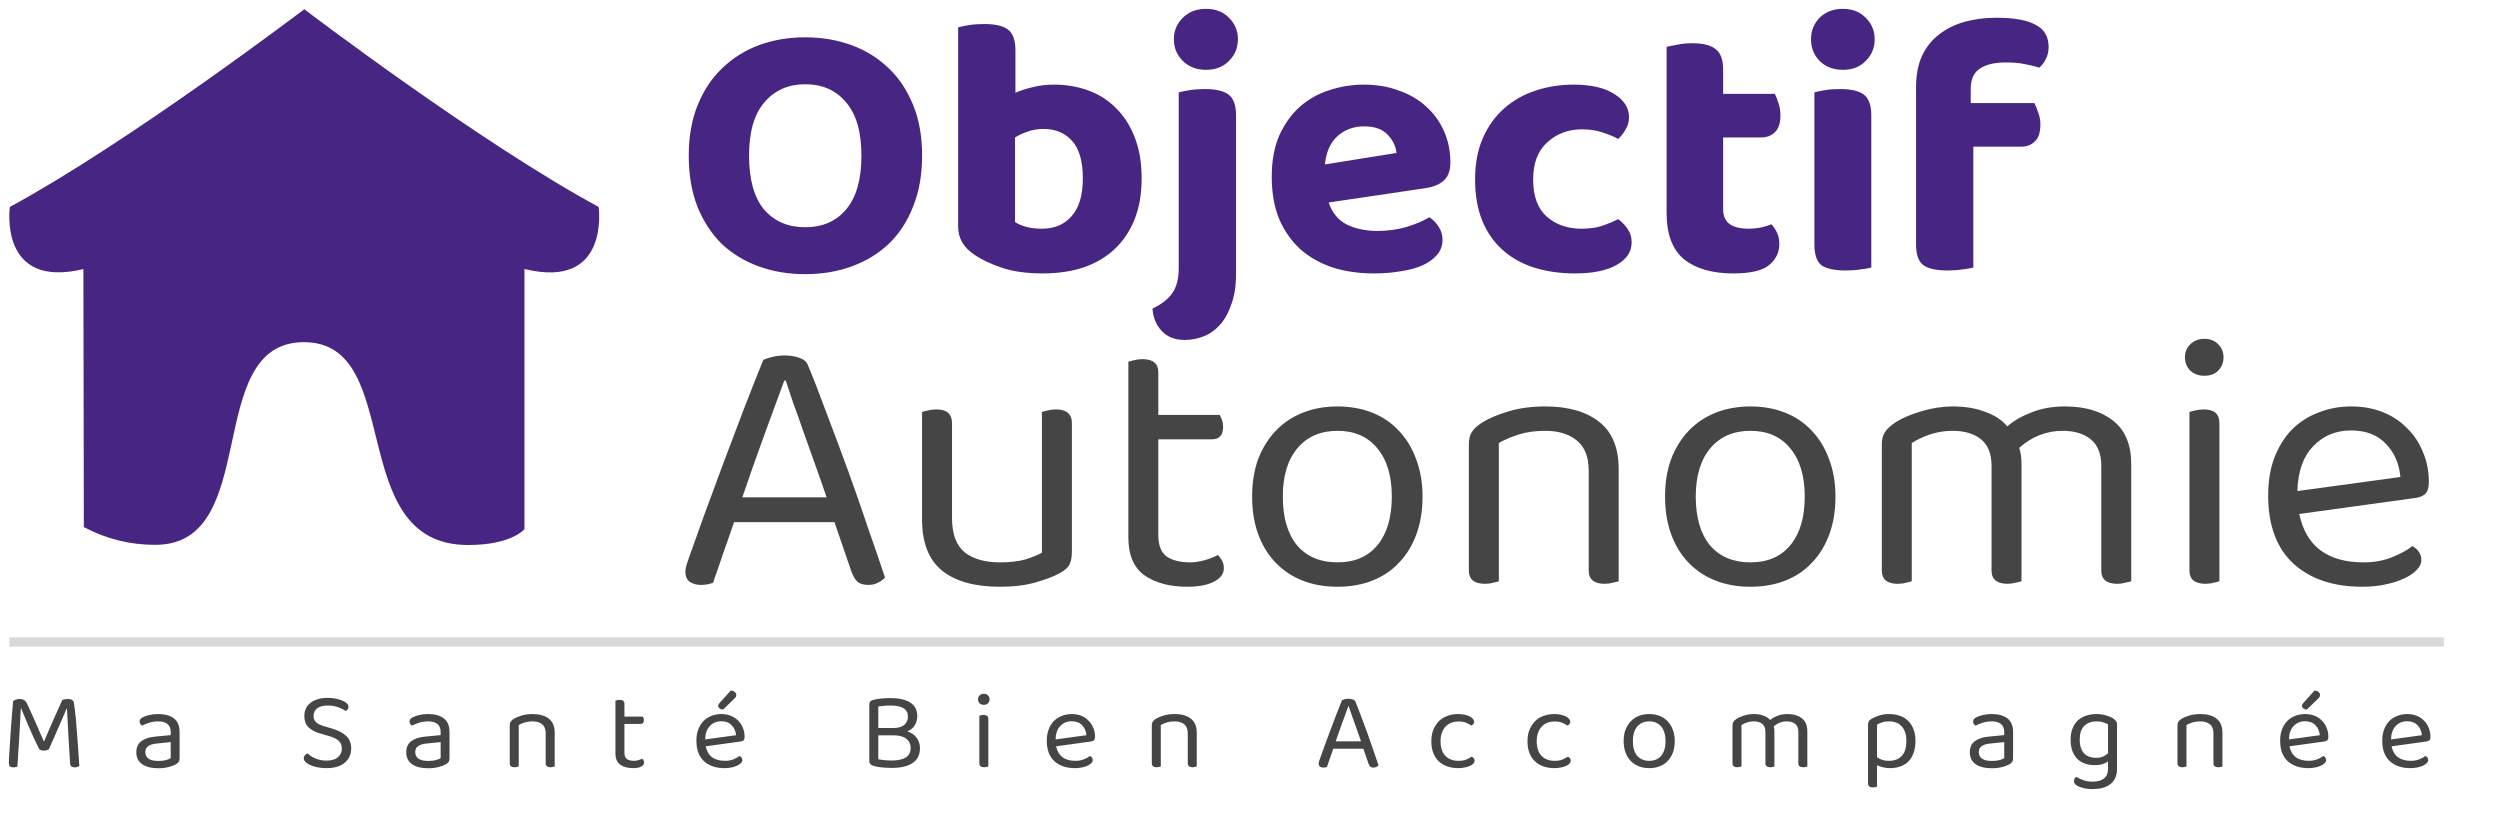 <svg width="163" height="53" viewBox="0 0 163 53" fill="none" xmlns="http://www.w3.org/2000/svg">
<path d="M39.03 13.491C31.25 9.287 19.839 0.602 19.839 0.602C19.839 0.602 8.405 9.287 0.643 13.491C0.643 13.491 -0.129 18.882 5.438 17.544L5.466 34.364C6.904 35.135 8.506 35.532 10.13 35.523C17.133 35.523 13.155 22.309 19.816 22.309C26.478 22.309 22.398 35.534 30.524 35.534C33.361 35.534 34.195 34.503 34.195 34.503V17.538C39.813 18.916 39.03 13.485 39.03 13.485" fill="#462682"/>
<path d="M60.121 10.142C60.121 11.395 59.925 12.503 59.535 13.467C59.16 14.431 58.631 15.242 57.947 15.9C57.264 16.542 56.458 17.032 55.53 17.369C54.602 17.707 53.592 17.875 52.502 17.875C51.411 17.875 50.402 17.707 49.474 17.369C48.546 17.032 47.74 16.542 47.056 15.9C46.389 15.242 45.86 14.431 45.469 13.467C45.094 12.503 44.907 11.395 44.907 10.142C44.907 8.89 45.103 7.789 45.493 6.842C45.884 5.878 46.421 5.075 47.105 4.433C47.789 3.774 48.587 3.276 49.498 2.939C50.426 2.602 51.427 2.433 52.502 2.433C53.576 2.433 54.577 2.602 55.505 2.939C56.433 3.276 57.239 3.774 57.923 4.433C58.607 5.075 59.144 5.878 59.535 6.842C59.925 7.789 60.121 8.89 60.121 10.142ZM56.165 10.142C56.165 8.6 55.831 7.444 55.163 6.673C54.512 5.886 53.625 5.493 52.502 5.493C51.395 5.493 50.507 5.886 49.84 6.673C49.172 7.444 48.839 8.6 48.839 10.142C48.839 11.7 49.164 12.873 49.816 13.659C50.483 14.431 51.378 14.816 52.502 14.816C53.625 14.816 54.512 14.431 55.163 13.659C55.831 12.873 56.165 11.7 56.165 10.142ZM68.721 5.517C69.518 5.517 70.267 5.645 70.968 5.902C71.667 6.159 72.27 6.545 72.775 7.059C73.296 7.573 73.703 8.215 73.996 8.986C74.289 9.741 74.435 10.624 74.435 11.636C74.435 12.648 74.28 13.539 73.971 14.31C73.662 15.081 73.222 15.731 72.653 16.261C72.099 16.775 71.423 17.169 70.626 17.442C69.844 17.699 68.965 17.827 67.989 17.827C66.963 17.827 66.084 17.707 65.351 17.466C64.619 17.225 64.008 16.936 63.52 16.599C62.819 16.133 62.47 15.523 62.47 14.768V1.783C62.649 1.735 62.885 1.686 63.178 1.638C63.471 1.59 63.796 1.566 64.155 1.566C64.887 1.566 65.408 1.686 65.718 1.927C66.043 2.168 66.206 2.626 66.206 3.3V6.047C66.531 5.902 66.906 5.782 67.329 5.685C67.752 5.573 68.216 5.517 68.721 5.517ZM68.037 8.408C67.662 8.408 67.321 8.464 67.012 8.576C66.719 8.673 66.442 8.801 66.181 8.962V14.479C66.377 14.607 66.621 14.711 66.914 14.792C67.207 14.872 67.549 14.912 67.94 14.912C68.754 14.912 69.396 14.639 69.869 14.093C70.357 13.547 70.601 12.728 70.601 11.636C70.601 10.512 70.365 9.693 69.893 9.179C69.437 8.665 68.819 8.408 68.037 8.408ZM80.59 17.851C80.59 18.622 80.492 19.273 80.296 19.803C80.118 20.349 79.874 20.799 79.564 21.152C79.254 21.505 78.897 21.762 78.49 21.923C78.099 22.083 77.684 22.164 77.244 22.164C76.593 22.164 76.088 21.963 75.73 21.561C75.372 21.176 75.176 20.694 75.144 20.116C75.73 19.843 76.162 19.506 76.438 19.104C76.715 18.719 76.853 18.173 76.853 17.466V6.023C77.032 5.975 77.269 5.926 77.562 5.878C77.855 5.83 78.18 5.806 78.538 5.806C79.271 5.806 79.792 5.926 80.101 6.167C80.427 6.408 80.59 6.866 80.59 7.54V17.851ZM76.536 2.554C76.536 2.008 76.731 1.542 77.122 1.156C77.513 0.771 78.018 0.578 78.636 0.578C79.254 0.578 79.751 0.771 80.126 1.156C80.516 1.542 80.712 2.008 80.712 2.554C80.712 3.116 80.516 3.59 80.126 3.975C79.751 4.36 79.254 4.553 78.636 4.553C78.018 4.553 77.513 4.36 77.122 3.975C76.731 3.59 76.536 3.116 76.536 2.554ZM86.629 13.202C86.856 13.876 87.255 14.358 87.825 14.647C88.395 14.92 89.054 15.057 89.803 15.057C90.487 15.057 91.13 14.969 91.732 14.792C92.335 14.599 92.823 14.39 93.197 14.165C93.442 14.326 93.645 14.535 93.808 14.792C93.971 15.049 94.052 15.33 94.052 15.635C94.052 16.004 93.938 16.326 93.71 16.599C93.483 16.872 93.165 17.105 92.758 17.297C92.367 17.474 91.895 17.602 91.341 17.683C90.804 17.779 90.21 17.827 89.559 17.827C88.599 17.827 87.711 17.699 86.897 17.442C86.083 17.169 85.383 16.775 84.797 16.261C84.211 15.731 83.747 15.073 83.405 14.286C83.08 13.499 82.917 12.575 82.917 11.515C82.917 10.488 83.08 9.596 83.405 8.841C83.747 8.087 84.195 7.46 84.748 6.962C85.318 6.464 85.961 6.103 86.677 5.878C87.41 5.637 88.159 5.517 88.924 5.517C89.754 5.517 90.511 5.645 91.195 5.902C91.895 6.143 92.489 6.488 92.978 6.938C93.482 7.388 93.873 7.926 94.15 8.552C94.426 9.179 94.565 9.861 94.565 10.6C94.565 11.114 94.426 11.499 94.15 11.756C93.873 12.013 93.482 12.182 92.978 12.262L86.629 13.202ZM88.948 8.239C88.248 8.239 87.662 8.456 87.19 8.89C86.734 9.307 86.466 9.917 86.384 10.72L91.048 9.974C91.016 9.556 90.829 9.163 90.487 8.793C90.145 8.424 89.632 8.239 88.948 8.239ZM103.135 8.432C102.256 8.432 101.507 8.713 100.889 9.275C100.27 9.821 99.961 10.632 99.961 11.708C99.961 12.784 100.254 13.587 100.84 14.117C101.442 14.647 102.199 14.912 103.111 14.912C103.632 14.912 104.088 14.848 104.479 14.72C104.885 14.575 105.227 14.431 105.504 14.286C105.781 14.495 105.993 14.72 106.139 14.96C106.301 15.185 106.383 15.466 106.383 15.804C106.383 16.414 106.057 16.904 105.406 17.273C104.755 17.643 103.852 17.827 102.696 17.827C101.719 17.827 100.824 17.699 100.01 17.442C99.212 17.185 98.528 16.799 97.959 16.285C97.388 15.771 96.949 15.137 96.64 14.382C96.33 13.611 96.176 12.72 96.176 11.708C96.176 10.664 96.347 9.757 96.689 8.986C97.031 8.215 97.495 7.573 98.081 7.059C98.667 6.545 99.35 6.159 100.132 5.902C100.913 5.645 101.735 5.517 102.598 5.517C103.722 5.517 104.601 5.718 105.236 6.119C105.886 6.521 106.212 7.027 106.212 7.637C106.212 7.926 106.139 8.191 105.993 8.432C105.862 8.673 105.7 8.882 105.504 9.058C105.211 8.898 104.861 8.753 104.454 8.625C104.063 8.496 103.624 8.432 103.135 8.432ZM112.349 13.636C112.349 14.085 112.495 14.414 112.788 14.623C113.082 14.816 113.489 14.912 114.009 14.912C114.254 14.912 114.514 14.888 114.791 14.84C115.067 14.776 115.304 14.704 115.499 14.623C115.646 14.784 115.768 14.969 115.865 15.177C115.963 15.386 116.012 15.627 116.012 15.9C116.012 16.462 115.784 16.928 115.328 17.297C114.889 17.651 114.115 17.827 113.008 17.827C111.641 17.827 110.574 17.522 109.809 16.912C109.044 16.285 108.662 15.274 108.662 13.876V3.06C108.84 3.011 109.077 2.963 109.37 2.915C109.663 2.851 109.98 2.819 110.322 2.819C111.038 2.819 111.551 2.947 111.861 3.204C112.186 3.445 112.349 3.895 112.349 4.553V6.119H115.719C115.8 6.28 115.882 6.488 115.963 6.745C116.044 6.986 116.085 7.243 116.085 7.516C116.085 8.03 115.963 8.4 115.719 8.625C115.491 8.849 115.19 8.962 114.815 8.962H112.349V13.636ZM122.009 17.442C121.846 17.49 121.619 17.53 121.326 17.562C121.032 17.61 120.707 17.635 120.349 17.635C119.616 17.635 119.087 17.522 118.761 17.297C118.452 17.056 118.298 16.599 118.298 15.924V6.023C118.461 5.975 118.688 5.926 118.981 5.878C119.274 5.83 119.6 5.806 119.958 5.806C120.691 5.806 121.211 5.926 121.521 6.167C121.846 6.408 122.009 6.866 122.009 7.54V17.442ZM118.078 2.554C118.078 2.008 118.265 1.542 118.639 1.156C119.03 0.771 119.535 0.578 120.153 0.578C120.772 0.578 121.269 0.771 121.643 1.156C122.034 1.542 122.229 2.008 122.229 2.554C122.229 3.116 122.034 3.59 121.643 3.975C121.269 4.36 120.772 4.553 120.153 4.553C119.535 4.553 119.03 4.36 118.639 3.975C118.265 3.59 118.078 3.116 118.078 2.554ZM128.491 6.721H132.642C132.723 6.882 132.805 7.083 132.886 7.324C132.984 7.565 133.033 7.83 133.033 8.119C133.033 8.633 132.911 9.002 132.667 9.227C132.438 9.452 132.137 9.564 131.763 9.564H128.662V17.442C128.499 17.49 128.271 17.53 127.978 17.562C127.685 17.61 127.359 17.635 127.001 17.635C126.269 17.635 125.739 17.522 125.414 17.297C125.088 17.056 124.926 16.599 124.926 15.924V5.685C124.926 4.898 125.056 4.216 125.316 3.638C125.593 3.06 125.967 2.594 126.44 2.24C126.911 1.871 127.465 1.598 128.1 1.421C128.735 1.245 129.419 1.156 130.151 1.156C131.307 1.156 132.162 1.309 132.715 1.614C133.285 1.903 133.57 2.385 133.57 3.06C133.57 3.365 133.505 3.638 133.375 3.879C133.261 4.103 133.122 4.28 132.96 4.409C132.65 4.312 132.316 4.232 131.958 4.168C131.617 4.103 131.226 4.071 130.786 4.071C130.037 4.071 129.468 4.208 129.077 4.481C128.686 4.738 128.491 5.18 128.491 5.806V6.721Z" fill="#472583"/>
<path d="M54.407 34.041H47.862C47.748 34.362 47.626 34.715 47.496 35.1C47.365 35.47 47.235 35.839 47.105 36.209C46.991 36.562 46.877 36.899 46.763 37.221C46.649 37.526 46.56 37.783 46.495 37.991C46.267 38.088 45.998 38.136 45.689 38.136C45.428 38.136 45.192 38.072 44.98 37.943C44.785 37.799 44.688 37.574 44.688 37.269C44.688 37.124 44.712 36.98 44.761 36.835C44.81 36.674 44.867 36.506 44.932 36.329C45.176 35.654 45.485 34.787 45.86 33.727C46.25 32.667 46.666 31.543 47.105 30.355C47.561 29.15 48.017 27.945 48.472 26.741C48.945 25.52 49.376 24.428 49.767 23.465C49.897 23.4 50.092 23.336 50.353 23.272C50.613 23.208 50.882 23.175 51.159 23.175C51.484 23.175 51.794 23.224 52.087 23.32C52.396 23.416 52.591 23.577 52.673 23.802C53.063 24.733 53.478 25.801 53.918 27.006C54.374 28.194 54.83 29.415 55.286 30.668C55.741 31.921 56.173 33.157 56.58 34.378C57.003 35.582 57.377 36.674 57.703 37.654C57.573 37.799 57.418 37.911 57.239 37.991C57.06 38.088 56.856 38.136 56.629 38.136C56.319 38.136 56.083 38.072 55.92 37.943C55.758 37.799 55.619 37.566 55.505 37.245L54.407 34.041ZM51.134 24.814C50.955 25.296 50.752 25.849 50.524 26.476C50.296 27.086 50.06 27.729 49.816 28.403C49.571 29.078 49.327 29.76 49.083 30.451C48.839 31.142 48.611 31.8 48.399 32.426H53.894C53.649 31.704 53.397 30.981 53.137 30.258C52.876 29.519 52.624 28.813 52.38 28.138C52.152 27.464 51.932 26.845 51.72 26.283C51.525 25.705 51.362 25.215 51.232 24.814H51.134ZM60.118 26.861C60.2 26.829 60.322 26.797 60.485 26.765C60.664 26.717 60.851 26.693 61.047 26.693C61.73 26.693 62.072 26.99 62.072 27.584V33.776C62.072 34.819 62.349 35.566 62.903 36.016C63.456 36.45 64.221 36.666 65.198 36.666C65.849 36.666 66.403 36.602 66.859 36.474C67.314 36.329 67.672 36.184 67.933 36.04V26.861C68.014 26.829 68.136 26.797 68.299 26.765C68.478 26.717 68.657 26.693 68.837 26.693C69.536 26.693 69.887 26.99 69.887 27.584V35.968C69.887 36.305 69.838 36.578 69.74 36.787C69.658 36.98 69.447 37.172 69.105 37.365C68.73 37.574 68.21 37.775 67.542 37.967C66.891 38.16 66.102 38.256 65.174 38.256C63.545 38.256 62.292 37.903 61.413 37.196C60.55 36.49 60.118 35.382 60.118 33.872V26.861ZM77.403 38.256C76.263 38.256 75.335 38.007 74.619 37.51C73.919 37.012 73.569 36.184 73.569 35.028V23.585C73.65 23.553 73.772 23.521 73.935 23.489C74.114 23.441 74.302 23.416 74.497 23.416C75.181 23.416 75.523 23.706 75.523 24.284V27.054H79.527C79.576 27.134 79.625 27.247 79.674 27.391C79.723 27.52 79.747 27.664 79.747 27.825C79.747 28.371 79.503 28.644 79.015 28.644H75.523V34.908C75.523 35.55 75.701 36.008 76.06 36.281C76.434 36.538 76.955 36.666 77.623 36.666C77.899 36.666 78.209 36.618 78.551 36.522C78.892 36.425 79.177 36.313 79.405 36.184C79.503 36.281 79.592 36.401 79.674 36.546C79.755 36.691 79.796 36.859 79.796 37.052C79.796 37.405 79.584 37.694 79.161 37.919C78.737 38.144 78.151 38.256 77.403 38.256ZM92.749 32.378C92.749 33.278 92.618 34.089 92.358 34.811C92.097 35.534 91.723 36.152 91.235 36.666C90.762 37.18 90.185 37.574 89.501 37.847C88.817 38.12 88.052 38.256 87.206 38.256C86.359 38.256 85.594 38.12 84.91 37.847C84.226 37.574 83.64 37.18 83.152 36.666C82.663 36.152 82.289 35.534 82.028 34.811C81.768 34.089 81.638 33.278 81.638 32.378C81.638 31.479 81.768 30.668 82.028 29.945C82.305 29.222 82.688 28.604 83.176 28.09C83.665 27.576 84.251 27.183 84.934 26.91C85.618 26.637 86.375 26.5 87.206 26.5C88.036 26.5 88.793 26.637 89.477 26.91C90.16 27.183 90.738 27.576 91.21 28.09C91.699 28.604 92.073 29.222 92.334 29.945C92.61 30.668 92.749 31.479 92.749 32.378ZM87.206 28.09C86.098 28.09 85.228 28.467 84.593 29.222C83.958 29.977 83.64 31.029 83.64 32.378C83.64 33.743 83.949 34.803 84.568 35.558C85.203 36.297 86.082 36.666 87.206 36.666C88.329 36.666 89.199 36.289 89.818 35.534C90.437 34.779 90.746 33.727 90.746 32.378C90.746 31.029 90.429 29.977 89.794 29.222C89.175 28.467 88.312 28.09 87.206 28.09ZM103.584 30.692C103.584 29.792 103.324 29.134 102.803 28.716C102.298 28.299 101.614 28.09 100.752 28.09C100.1 28.09 99.523 28.17 99.018 28.331C98.513 28.491 98.082 28.676 97.724 28.885V37.895C97.642 37.927 97.52 37.959 97.357 37.991C97.194 38.039 97.015 38.064 96.82 38.064C96.12 38.064 95.77 37.775 95.77 37.196V28.981C95.77 28.644 95.835 28.371 95.965 28.162C96.112 27.937 96.356 27.721 96.698 27.512C97.121 27.255 97.683 27.022 98.383 26.813C99.083 26.604 99.873 26.5 100.752 26.5C102.233 26.5 103.397 26.829 104.244 27.488C105.106 28.146 105.538 29.182 105.538 30.596V37.895C105.457 37.927 105.326 37.959 105.147 37.991C104.984 38.039 104.813 38.064 104.634 38.064C103.934 38.064 103.584 37.775 103.584 37.196V30.692ZM119.672 32.378C119.672 33.278 119.542 34.089 119.281 34.811C119.021 35.534 118.646 36.152 118.158 36.666C117.686 37.18 117.108 37.574 116.424 37.847C115.74 38.12 114.975 38.256 114.129 38.256C113.282 38.256 112.517 38.12 111.833 37.847C111.149 37.574 110.563 37.18 110.075 36.666C109.587 36.152 109.212 35.534 108.952 34.811C108.692 34.089 108.561 33.278 108.561 32.378C108.561 31.479 108.692 30.668 108.952 29.945C109.229 29.222 109.611 28.604 110.099 28.09C110.588 27.576 111.174 27.183 111.858 26.91C112.541 26.637 113.298 26.5 114.129 26.5C114.959 26.5 115.716 26.637 116.4 26.91C117.083 27.183 117.661 27.576 118.133 28.09C118.622 28.604 118.997 29.222 119.257 29.945C119.534 30.668 119.672 31.479 119.672 32.378ZM114.129 28.09C113.022 28.09 112.151 28.467 111.516 29.222C110.881 29.977 110.563 31.029 110.563 32.378C110.563 33.743 110.873 34.803 111.491 35.558C112.126 36.297 113.005 36.666 114.129 36.666C115.252 36.666 116.123 36.289 116.741 35.534C117.36 34.779 117.669 33.727 117.669 32.378C117.669 31.029 117.352 29.977 116.717 29.222C116.099 28.467 115.236 28.09 114.129 28.09ZM137.003 30.379C137.003 29.592 136.775 29.014 136.32 28.644C135.864 28.275 135.253 28.09 134.488 28.09C133.43 28.09 132.486 28.459 131.656 29.198C131.753 29.519 131.802 29.865 131.802 30.234V37.895C131.72 37.927 131.59 37.959 131.411 37.991C131.248 38.039 131.077 38.064 130.899 38.064C130.198 38.064 129.849 37.775 129.849 37.196V30.379C129.849 29.592 129.62 29.014 129.165 28.644C128.709 28.275 128.09 28.09 127.309 28.09C126.788 28.09 126.291 28.17 125.819 28.331C125.363 28.491 124.973 28.676 124.647 28.885V37.895C124.565 37.927 124.443 37.959 124.281 37.991C124.118 38.039 123.939 38.064 123.744 38.064C123.043 38.064 122.694 37.775 122.694 37.196V28.981C122.694 28.66 122.758 28.395 122.889 28.186C123.036 27.962 123.28 27.737 123.622 27.512C124.061 27.239 124.614 27.006 125.282 26.813C125.966 26.604 126.65 26.5 127.333 26.5C128.131 26.5 128.839 26.62 129.458 26.861C130.076 27.086 130.548 27.399 130.874 27.801C131.297 27.431 131.827 27.126 132.461 26.886C133.096 26.628 133.82 26.5 134.635 26.5C135.953 26.5 137.003 26.813 137.785 27.439C138.566 28.05 138.957 28.997 138.957 30.282V37.895C138.875 37.927 138.745 37.959 138.566 37.991C138.403 38.039 138.232 38.064 138.054 38.064C137.353 38.064 137.003 37.775 137.003 37.196V30.379ZM144.705 37.895C144.624 37.927 144.501 37.959 144.339 37.991C144.176 38.039 143.997 38.064 143.802 38.064C143.102 38.064 142.752 37.775 142.752 37.196V26.861C142.833 26.829 142.955 26.797 143.118 26.765C143.297 26.717 143.484 26.693 143.68 26.693C144.364 26.693 144.705 26.99 144.705 27.584V37.895ZM142.459 23.296C142.459 22.959 142.572 22.678 142.801 22.453C143.045 22.212 143.354 22.091 143.729 22.091C144.103 22.091 144.404 22.212 144.632 22.453C144.86 22.678 144.974 22.959 144.974 23.296C144.974 23.633 144.86 23.922 144.632 24.163C144.404 24.388 144.103 24.5 143.729 24.5C143.354 24.5 143.045 24.388 142.801 24.163C142.572 23.922 142.459 23.633 142.459 23.296ZM149.912 33.511C150.351 35.614 151.752 36.666 154.112 36.666C154.796 36.666 155.415 36.554 155.968 36.329C156.521 36.104 156.961 35.863 157.286 35.606C157.677 35.831 157.872 36.136 157.872 36.522C157.872 36.747 157.767 36.964 157.555 37.172C157.36 37.381 157.083 37.566 156.725 37.726C156.383 37.887 155.976 38.016 155.504 38.112C155.048 38.208 154.551 38.256 154.014 38.256C152.126 38.256 150.628 37.751 149.521 36.739C148.431 35.727 147.885 34.249 147.885 32.306C147.885 31.39 148.015 30.579 148.276 29.873C148.553 29.15 148.927 28.54 149.399 28.042C149.887 27.544 150.465 27.166 151.133 26.91C151.8 26.637 152.525 26.5 153.306 26.5C154.039 26.5 154.714 26.62 155.333 26.861C155.952 27.102 156.48 27.448 156.92 27.897C157.376 28.331 157.726 28.853 157.97 29.463C158.231 30.057 158.361 30.716 158.361 31.439C158.361 31.792 158.28 32.049 158.117 32.209C157.954 32.354 157.726 32.442 157.433 32.474L149.912 33.511ZM153.282 28.066C152.289 28.066 151.467 28.411 150.815 29.102C150.164 29.776 149.822 30.748 149.79 32.017L156.505 31.101C156.424 30.218 156.106 29.495 155.553 28.933C155.015 28.355 154.258 28.066 153.282 28.066Z" fill="#454545"/>
<path d="M3.187 48.847C3.152 48.871 3.106 48.892 3.047 48.912C2.994 48.931 2.933 48.941 2.864 48.941C2.786 48.941 2.715 48.929 2.652 48.904C2.593 48.88 2.552 48.842 2.527 48.789C2.264 48.249 2.036 47.755 1.846 47.307C1.656 46.859 1.502 46.488 1.384 46.194H1.355C1.341 46.556 1.323 46.893 1.304 47.206C1.289 47.514 1.272 47.818 1.253 48.117C1.233 48.411 1.214 48.709 1.194 49.013C1.174 49.316 1.155 49.642 1.135 49.989C1.106 49.998 1.067 50.008 1.018 50.017C0.974 50.027 0.925 50.032 0.872 50.032C0.764 50.032 0.689 50.01 0.645 49.967C0.601 49.924 0.579 49.861 0.579 49.779C0.579 49.731 0.581 49.627 0.586 49.468C0.596 49.309 0.608 49.117 0.623 48.89C0.637 48.664 0.652 48.413 0.667 48.139C0.686 47.864 0.706 47.584 0.725 47.3C0.75 47.016 0.772 46.736 0.791 46.462C0.815 46.187 0.837 45.937 0.857 45.71C0.896 45.676 0.952 45.645 1.025 45.616C1.099 45.587 1.182 45.573 1.275 45.573C1.499 45.573 1.656 45.662 1.743 45.84C1.836 46.028 1.929 46.228 2.022 46.44C2.119 46.647 2.215 46.859 2.308 47.076C2.405 47.293 2.498 47.507 2.586 47.719C2.679 47.931 2.767 48.134 2.85 48.326H2.879C2.986 48.071 3.094 47.821 3.201 47.575C3.309 47.324 3.414 47.083 3.516 46.852C3.619 46.621 3.717 46.404 3.809 46.202C3.902 45.999 3.985 45.814 4.058 45.645C4.102 45.621 4.159 45.604 4.227 45.594C4.295 45.58 4.359 45.573 4.417 45.573C4.647 45.573 4.779 45.65 4.813 45.804C4.832 45.891 4.854 46.035 4.879 46.238C4.903 46.435 4.928 46.664 4.952 46.924C4.977 47.184 4.999 47.464 5.018 47.763C5.042 48.061 5.064 48.35 5.084 48.63C5.104 48.904 5.121 49.16 5.135 49.396C5.15 49.627 5.162 49.81 5.172 49.945C5.084 50.003 4.981 50.032 4.864 50.032C4.791 50.032 4.725 50.015 4.666 49.981C4.613 49.943 4.581 49.875 4.571 49.779C4.547 49.427 4.525 49.078 4.505 48.731C4.486 48.384 4.466 48.054 4.447 47.741C4.432 47.428 4.417 47.141 4.403 46.881C4.388 46.616 4.376 46.392 4.366 46.209H4.337C4.283 46.344 4.22 46.495 4.146 46.664C4.078 46.833 3.995 47.023 3.897 47.235C3.804 47.447 3.699 47.688 3.582 47.958C3.465 48.223 3.333 48.519 3.187 48.847ZM10.331 49.613C10.536 49.613 10.705 49.593 10.837 49.555C10.974 49.512 11.071 49.471 11.13 49.432V48.384L10.221 48.478C9.967 48.502 9.779 48.56 9.657 48.652C9.535 48.738 9.474 48.868 9.474 49.042C9.474 49.225 9.545 49.367 9.687 49.468C9.828 49.565 10.043 49.613 10.331 49.613ZM10.324 46.556C10.749 46.556 11.086 46.65 11.335 46.837C11.584 47.026 11.709 47.322 11.709 47.727V49.439C11.709 49.545 11.687 49.627 11.643 49.685C11.604 49.738 11.543 49.789 11.46 49.837C11.342 49.904 11.186 49.962 10.991 50.01C10.8 50.063 10.58 50.09 10.331 50.09C9.872 50.09 9.516 50.001 9.262 49.822C9.013 49.644 8.888 49.386 8.888 49.049C8.888 48.731 8.993 48.493 9.203 48.334C9.413 48.17 9.709 48.069 10.09 48.03L11.13 47.929V47.727C11.13 47.486 11.057 47.31 10.91 47.199C10.764 47.088 10.566 47.033 10.317 47.033C10.111 47.033 9.919 47.062 9.738 47.119C9.557 47.177 9.396 47.242 9.254 47.315C9.215 47.281 9.179 47.242 9.145 47.199C9.115 47.156 9.101 47.107 9.101 47.054C9.101 46.987 9.118 46.931 9.152 46.888C9.186 46.845 9.24 46.804 9.313 46.765C9.445 46.698 9.596 46.647 9.767 46.614C9.938 46.575 10.124 46.556 10.324 46.556ZM21.292 49.591C21.62 49.591 21.866 49.519 22.032 49.374C22.203 49.225 22.289 49.035 22.289 48.803C22.289 48.601 22.223 48.437 22.091 48.312C21.964 48.187 21.761 48.083 21.483 48.001L20.846 47.813C20.533 47.722 20.286 47.587 20.106 47.408C19.93 47.23 19.842 46.989 19.842 46.686C19.842 46.503 19.876 46.339 19.944 46.194C20.018 46.045 20.12 45.92 20.252 45.819C20.384 45.717 20.54 45.64 20.721 45.587C20.907 45.529 21.114 45.501 21.344 45.501C21.539 45.501 21.72 45.517 21.886 45.551C22.057 45.58 22.203 45.623 22.325 45.681C22.452 45.734 22.55 45.794 22.618 45.862C22.687 45.929 22.721 45.999 22.721 46.072C22.721 46.139 22.704 46.197 22.67 46.245C22.635 46.293 22.591 46.332 22.538 46.361C22.411 46.264 22.245 46.18 22.04 46.108C21.839 46.035 21.615 45.999 21.366 45.999C21.078 45.999 20.85 46.059 20.684 46.18C20.523 46.3 20.443 46.469 20.443 46.686C20.443 46.854 20.501 46.992 20.618 47.098C20.736 47.204 20.931 47.295 21.204 47.372L21.651 47.502C22.037 47.613 22.34 47.77 22.56 47.972C22.784 48.17 22.897 48.447 22.897 48.803C22.897 49.184 22.758 49.492 22.479 49.728C22.201 49.965 21.805 50.083 21.292 50.083C21.068 50.083 20.863 50.063 20.677 50.025C20.496 49.986 20.34 49.936 20.208 49.873C20.081 49.81 19.981 49.743 19.908 49.671C19.839 49.593 19.805 49.519 19.805 49.447C19.805 49.365 19.83 49.297 19.878 49.244C19.932 49.186 19.993 49.145 20.062 49.121C20.115 49.174 20.181 49.23 20.259 49.288C20.338 49.341 20.428 49.391 20.53 49.439C20.633 49.483 20.748 49.519 20.875 49.548C21.002 49.577 21.141 49.591 21.292 49.591ZM27.931 49.613C28.136 49.613 28.305 49.593 28.436 49.555C28.573 49.512 28.671 49.471 28.73 49.432V48.384L27.821 48.478C27.567 48.502 27.379 48.56 27.257 48.652C27.135 48.738 27.074 48.868 27.074 49.042C27.074 49.225 27.145 49.367 27.286 49.468C27.428 49.565 27.643 49.613 27.931 49.613ZM27.924 46.556C28.349 46.556 28.686 46.65 28.935 46.837C29.184 47.026 29.308 47.322 29.308 47.727V49.439C29.308 49.545 29.286 49.627 29.242 49.685C29.203 49.738 29.142 49.789 29.059 49.837C28.942 49.904 28.786 49.962 28.59 50.01C28.4 50.063 28.18 50.09 27.931 50.09C27.472 50.09 27.115 50.001 26.861 49.822C26.612 49.644 26.488 49.386 26.488 49.049C26.488 48.731 26.593 48.493 26.803 48.334C27.013 48.17 27.308 48.069 27.689 48.03L28.73 47.929V47.727C28.73 47.486 28.656 47.31 28.51 47.199C28.363 47.088 28.166 47.033 27.916 47.033C27.711 47.033 27.518 47.062 27.338 47.119C27.157 47.177 26.996 47.242 26.854 47.315C26.815 47.281 26.779 47.242 26.744 47.199C26.715 47.156 26.7 47.107 26.7 47.054C26.7 46.987 26.717 46.931 26.752 46.888C26.786 46.845 26.84 46.804 26.913 46.765C27.045 46.698 27.196 46.647 27.367 46.614C27.538 46.575 27.724 46.556 27.924 46.556ZM35.579 47.813C35.579 47.543 35.501 47.346 35.345 47.221C35.194 47.095 34.989 47.033 34.73 47.033C34.534 47.033 34.361 47.057 34.209 47.105C34.058 47.153 33.929 47.209 33.821 47.271V49.974C33.797 49.984 33.76 49.993 33.711 50.003C33.663 50.017 33.609 50.025 33.55 50.025C33.34 50.025 33.235 49.938 33.235 49.765V47.3C33.235 47.199 33.255 47.117 33.294 47.054C33.338 46.987 33.411 46.922 33.514 46.859C33.641 46.782 33.809 46.712 34.019 46.65C34.229 46.587 34.466 46.556 34.73 46.556C35.174 46.556 35.523 46.654 35.777 46.852C36.036 47.05 36.166 47.36 36.166 47.784V49.974C36.141 49.984 36.102 49.993 36.048 50.003C35.999 50.017 35.948 50.025 35.894 50.025C35.684 50.025 35.579 49.938 35.579 49.765V47.813ZM41.278 50.083C40.936 50.083 40.657 50.008 40.442 49.858C40.232 49.709 40.127 49.461 40.127 49.114V45.681C40.152 45.672 40.188 45.662 40.237 45.652C40.291 45.638 40.347 45.631 40.406 45.631C40.611 45.631 40.713 45.717 40.713 45.891V46.722H41.915C41.929 46.746 41.944 46.78 41.959 46.823C41.974 46.862 41.981 46.905 41.981 46.953C41.981 47.117 41.907 47.199 41.761 47.199H40.713V49.078C40.713 49.271 40.767 49.408 40.875 49.49C40.987 49.567 41.143 49.606 41.343 49.606C41.426 49.606 41.519 49.591 41.622 49.562C41.724 49.533 41.81 49.5 41.878 49.461C41.907 49.49 41.934 49.526 41.959 49.569C41.983 49.613 41.995 49.663 41.995 49.721C41.995 49.827 41.932 49.914 41.805 49.981C41.678 50.049 41.502 50.083 41.278 50.083ZM46.013 48.659C46.145 49.29 46.565 49.606 47.273 49.606C47.478 49.606 47.664 49.572 47.83 49.504C47.996 49.437 48.128 49.365 48.225 49.288C48.343 49.355 48.401 49.447 48.401 49.562C48.401 49.63 48.37 49.695 48.306 49.757C48.247 49.82 48.164 49.875 48.057 49.924C47.954 49.972 47.832 50.01 47.691 50.039C47.554 50.068 47.405 50.083 47.244 50.083C46.677 50.083 46.228 49.931 45.896 49.627C45.569 49.324 45.405 48.88 45.405 48.297C45.405 48.023 45.444 47.779 45.522 47.568C45.605 47.351 45.718 47.168 45.859 47.018C46.006 46.869 46.179 46.756 46.379 46.678C46.58 46.597 46.797 46.556 47.031 46.556C47.251 46.556 47.454 46.592 47.639 46.664C47.825 46.736 47.984 46.84 48.116 46.975C48.252 47.105 48.357 47.261 48.431 47.445C48.509 47.623 48.548 47.821 48.548 48.037C48.548 48.143 48.523 48.22 48.474 48.269C48.426 48.312 48.357 48.338 48.269 48.348L46.013 48.659ZM47.024 47.026C46.726 47.026 46.48 47.129 46.284 47.336C46.089 47.539 45.986 47.83 45.976 48.211L47.991 47.936C47.967 47.671 47.871 47.454 47.705 47.286C47.544 47.112 47.317 47.026 47.024 47.026ZM47.647 45.023C47.754 45.028 47.84 45.06 47.903 45.117C47.971 45.17 48.006 45.231 48.006 45.298C48.006 45.366 47.991 45.421 47.962 45.464C47.932 45.503 47.884 45.553 47.815 45.616L47.149 46.259C47.051 46.259 46.973 46.235 46.914 46.187C46.855 46.134 46.826 46.076 46.826 46.014C46.826 45.975 46.838 45.939 46.863 45.905C46.887 45.871 46.912 45.84 46.936 45.811L47.647 45.023ZM59.806 46.7C59.806 46.907 59.755 47.1 59.652 47.278C59.554 47.452 59.388 47.587 59.154 47.683C59.432 47.775 59.64 47.919 59.776 48.117C59.913 48.309 59.982 48.529 59.982 48.775C59.982 49.213 59.82 49.538 59.498 49.75C59.181 49.962 58.727 50.068 58.136 50.068C57.93 50.068 57.73 50.059 57.535 50.039C57.344 50.025 57.161 49.993 56.985 49.945C56.78 49.888 56.678 49.777 56.678 49.613V45.913C56.678 45.773 56.758 45.681 56.919 45.638C57.086 45.59 57.261 45.558 57.447 45.544C57.633 45.525 57.835 45.515 58.055 45.515C58.607 45.515 59.037 45.611 59.344 45.804C59.652 45.997 59.806 46.295 59.806 46.7ZM57.264 47.943V49.504C57.381 49.529 57.515 49.548 57.667 49.562C57.823 49.577 57.979 49.584 58.136 49.584C58.541 49.584 58.849 49.519 59.059 49.389C59.269 49.254 59.374 49.044 59.374 48.76C59.374 48.51 59.278 48.312 59.088 48.167C58.902 48.018 58.626 47.943 58.26 47.943H57.264ZM57.264 47.466H58.26C58.568 47.466 58.8 47.399 58.956 47.264C59.117 47.129 59.198 46.946 59.198 46.715C59.198 46.238 58.817 45.999 58.055 45.999C57.884 45.999 57.735 46.006 57.608 46.021C57.486 46.031 57.371 46.045 57.264 46.064V47.466ZM64.44 49.974C64.416 49.984 64.379 49.993 64.331 50.003C64.282 50.017 64.228 50.025 64.169 50.025C63.959 50.025 63.854 49.938 63.854 49.765V46.664C63.879 46.654 63.915 46.645 63.964 46.635C64.018 46.621 64.074 46.614 64.133 46.614C64.338 46.614 64.44 46.703 64.44 46.881V49.974ZM63.766 45.594C63.766 45.493 63.801 45.409 63.869 45.342C63.942 45.269 64.035 45.233 64.147 45.233C64.26 45.233 64.35 45.269 64.418 45.342C64.487 45.409 64.521 45.493 64.521 45.594C64.521 45.696 64.487 45.782 64.418 45.855C64.35 45.922 64.26 45.956 64.147 45.956C64.035 45.956 63.942 45.922 63.869 45.855C63.801 45.782 63.766 45.696 63.766 45.594ZM68.859 48.659C68.991 49.29 69.411 49.606 70.119 49.606C70.324 49.606 70.51 49.572 70.676 49.504C70.842 49.437 70.974 49.365 71.072 49.288C71.189 49.355 71.247 49.447 71.247 49.562C71.247 49.63 71.216 49.695 71.152 49.757C71.094 49.82 71.01 49.875 70.903 49.924C70.8 49.972 70.678 50.01 70.537 50.039C70.4 50.068 70.251 50.083 70.09 50.083C69.523 50.083 69.074 49.931 68.742 49.627C68.415 49.324 68.251 48.88 68.251 48.297C68.251 48.023 68.29 47.779 68.368 47.568C68.451 47.351 68.564 47.168 68.705 47.018C68.852 46.869 69.025 46.756 69.225 46.678C69.426 46.597 69.643 46.556 69.877 46.556C70.097 46.556 70.3 46.592 70.486 46.664C70.671 46.736 70.83 46.84 70.962 46.975C71.098 47.105 71.203 47.261 71.277 47.445C71.355 47.623 71.394 47.821 71.394 48.037C71.394 48.143 71.369 48.22 71.321 48.269C71.272 48.312 71.203 48.338 71.115 48.348L68.859 48.659ZM69.87 47.026C69.572 47.026 69.326 47.129 69.13 47.336C68.935 47.539 68.832 47.83 68.823 48.211L70.837 47.936C70.813 47.671 70.718 47.454 70.551 47.286C70.39 47.112 70.163 47.026 69.87 47.026ZM77.442 47.813C77.442 47.543 77.364 47.346 77.207 47.221C77.056 47.095 76.851 47.033 76.592 47.033C76.397 47.033 76.223 47.057 76.072 47.105C75.921 47.153 75.791 47.209 75.684 47.271V49.974C75.659 49.984 75.623 49.993 75.574 50.003C75.525 50.017 75.471 50.025 75.413 50.025C75.203 50.025 75.098 49.938 75.098 49.765V47.3C75.098 47.199 75.117 47.117 75.156 47.054C75.2 46.987 75.273 46.922 75.376 46.859C75.503 46.782 75.671 46.712 75.882 46.65C76.092 46.587 76.328 46.556 76.592 46.556C77.037 46.556 77.386 46.654 77.64 46.852C77.899 47.05 78.028 47.36 78.028 47.784V49.974C78.004 49.984 77.965 49.993 77.911 50.003C77.862 50.017 77.811 50.025 77.757 50.025C77.547 50.025 77.442 49.938 77.442 49.765V47.813ZM88.892 48.818H86.929C86.895 48.914 86.858 49.02 86.819 49.136C86.78 49.247 86.741 49.358 86.702 49.468C86.668 49.574 86.633 49.675 86.599 49.772C86.565 49.863 86.538 49.941 86.519 50.003C86.45 50.032 86.37 50.047 86.277 50.047C86.199 50.047 86.128 50.027 86.064 49.989C86.006 49.945 85.977 49.878 85.977 49.786C85.977 49.743 85.984 49.7 85.999 49.656C86.013 49.608 86.03 49.557 86.05 49.504C86.123 49.302 86.216 49.042 86.328 48.724C86.445 48.406 86.57 48.069 86.702 47.712C86.839 47.351 86.975 46.989 87.112 46.628C87.254 46.262 87.383 45.934 87.5 45.645C87.539 45.626 87.598 45.606 87.676 45.587C87.754 45.568 87.835 45.558 87.918 45.558C88.016 45.558 88.108 45.573 88.196 45.602C88.289 45.631 88.348 45.679 88.372 45.746C88.489 46.026 88.614 46.346 88.746 46.708C88.882 47.064 89.019 47.43 89.156 47.806C89.293 48.182 89.422 48.553 89.544 48.919C89.671 49.28 89.784 49.608 89.881 49.902C89.842 49.945 89.796 49.979 89.742 50.003C89.688 50.032 89.627 50.047 89.559 50.047C89.466 50.047 89.395 50.027 89.347 49.989C89.298 49.945 89.256 49.875 89.222 49.779L88.892 48.818ZM87.911 46.05C87.857 46.194 87.796 46.361 87.727 46.548C87.659 46.731 87.588 46.924 87.515 47.127C87.442 47.329 87.368 47.534 87.295 47.741C87.222 47.948 87.154 48.146 87.09 48.334H88.738C88.665 48.117 88.59 47.9 88.511 47.683C88.433 47.462 88.358 47.249 88.284 47.047C88.216 46.845 88.15 46.659 88.086 46.491C88.028 46.317 87.979 46.17 87.94 46.05H87.911ZM95.081 47.04C94.915 47.04 94.761 47.069 94.619 47.127C94.478 47.18 94.356 47.261 94.253 47.372C94.15 47.478 94.07 47.613 94.011 47.777C93.953 47.936 93.923 48.119 93.923 48.326C93.923 48.741 94.028 49.059 94.238 49.28C94.448 49.497 94.729 49.606 95.081 49.606C95.286 49.606 95.457 49.579 95.594 49.526C95.73 49.468 95.852 49.403 95.96 49.331C96.014 49.36 96.058 49.396 96.092 49.439C96.126 49.483 96.143 49.536 96.143 49.598C96.143 49.666 96.116 49.728 96.062 49.786C96.009 49.844 95.933 49.895 95.835 49.938C95.743 49.981 95.63 50.015 95.498 50.039C95.371 50.068 95.232 50.083 95.081 50.083C94.827 50.083 94.592 50.047 94.377 49.974C94.163 49.902 93.977 49.794 93.821 49.649C93.664 49.504 93.542 49.324 93.454 49.107C93.367 48.885 93.323 48.625 93.323 48.326C93.323 48.032 93.369 47.777 93.462 47.56C93.555 47.339 93.679 47.153 93.835 47.004C93.992 46.854 94.175 46.744 94.385 46.671C94.6 46.594 94.827 46.556 95.066 46.556C95.218 46.556 95.357 46.57 95.484 46.599C95.615 46.623 95.728 46.659 95.821 46.708C95.913 46.756 95.984 46.811 96.033 46.874C96.087 46.931 96.114 46.992 96.114 47.054C96.114 47.112 96.097 47.163 96.062 47.206C96.028 47.249 95.984 47.283 95.931 47.307C95.823 47.235 95.706 47.172 95.579 47.119C95.452 47.066 95.286 47.04 95.081 47.04ZM101.35 47.04C101.184 47.04 101.031 47.069 100.889 47.127C100.747 47.18 100.625 47.261 100.523 47.372C100.42 47.478 100.34 47.613 100.281 47.777C100.222 47.936 100.193 48.119 100.193 48.326C100.193 48.741 100.298 49.059 100.508 49.28C100.718 49.497 100.999 49.606 101.35 49.606C101.556 49.606 101.727 49.579 101.863 49.526C102 49.468 102.122 49.403 102.23 49.331C102.283 49.36 102.327 49.396 102.361 49.439C102.396 49.483 102.413 49.536 102.413 49.598C102.413 49.666 102.386 49.728 102.332 49.786C102.278 49.844 102.203 49.895 102.105 49.938C102.012 49.981 101.9 50.015 101.768 50.039C101.641 50.068 101.502 50.083 101.35 50.083C101.097 50.083 100.862 50.047 100.647 49.974C100.432 49.902 100.247 49.794 100.09 49.649C99.934 49.504 99.812 49.324 99.724 49.107C99.636 48.885 99.592 48.625 99.592 48.326C99.592 48.032 99.639 47.777 99.731 47.56C99.824 47.339 99.949 47.153 100.105 47.004C100.261 46.854 100.445 46.744 100.655 46.671C100.869 46.594 101.097 46.556 101.336 46.556C101.487 46.556 101.626 46.57 101.753 46.599C101.885 46.623 101.998 46.659 102.09 46.708C102.183 46.756 102.254 46.811 102.303 46.874C102.357 46.931 102.383 46.992 102.383 47.054C102.383 47.112 102.366 47.163 102.332 47.206C102.298 47.249 102.254 47.283 102.2 47.307C102.093 47.235 101.976 47.172 101.849 47.119C101.722 47.066 101.556 47.04 101.35 47.04ZM109.195 48.319C109.195 48.589 109.156 48.832 109.078 49.049C109 49.266 108.888 49.451 108.741 49.606C108.599 49.76 108.426 49.878 108.221 49.96C108.016 50.042 107.786 50.083 107.532 50.083C107.278 50.083 107.049 50.042 106.844 49.96C106.639 49.878 106.463 49.76 106.316 49.606C106.17 49.451 106.057 49.266 105.979 49.049C105.901 48.832 105.862 48.589 105.862 48.319C105.862 48.049 105.901 47.806 105.979 47.589C106.062 47.372 106.177 47.187 106.323 47.033C106.47 46.879 106.646 46.761 106.851 46.678C107.056 46.597 107.283 46.556 107.532 46.556C107.781 46.556 108.008 46.597 108.214 46.678C108.419 46.761 108.592 46.879 108.734 47.033C108.88 47.187 108.993 47.372 109.071 47.589C109.154 47.806 109.195 48.049 109.195 48.319ZM107.532 47.033C107.2 47.033 106.939 47.146 106.748 47.372C106.558 47.599 106.463 47.914 106.463 48.319C106.463 48.729 106.555 49.047 106.741 49.273C106.932 49.495 107.195 49.606 107.532 49.606C107.869 49.606 108.131 49.492 108.316 49.266C108.502 49.039 108.594 48.724 108.594 48.319C108.594 47.914 108.499 47.599 108.309 47.372C108.123 47.146 107.864 47.033 107.532 47.033ZM117.252 47.719C117.252 47.483 117.183 47.31 117.047 47.199C116.91 47.088 116.727 47.033 116.497 47.033C116.18 47.033 115.897 47.144 115.647 47.365C115.677 47.462 115.691 47.565 115.691 47.676V49.974C115.667 49.984 115.628 49.993 115.574 50.003C115.525 50.017 115.474 50.025 115.42 50.025C115.21 50.025 115.105 49.938 115.105 49.765V47.719C115.105 47.483 115.037 47.31 114.9 47.199C114.763 47.088 114.578 47.033 114.343 47.033C114.187 47.033 114.038 47.057 113.897 47.105C113.76 47.153 113.643 47.209 113.545 47.271V49.974C113.521 49.984 113.484 49.993 113.435 50.003C113.386 50.017 113.332 50.025 113.274 50.025C113.064 50.025 112.959 49.938 112.959 49.765V47.3C112.959 47.204 112.978 47.124 113.017 47.062C113.061 46.994 113.135 46.927 113.237 46.859C113.369 46.777 113.535 46.708 113.735 46.65C113.941 46.587 114.146 46.556 114.351 46.556C114.59 46.556 114.803 46.592 114.988 46.664C115.174 46.731 115.315 46.825 115.413 46.946C115.54 46.835 115.699 46.744 115.889 46.671C116.08 46.594 116.297 46.556 116.541 46.556C116.937 46.556 117.252 46.65 117.486 46.837C117.721 47.021 117.838 47.305 117.838 47.69V49.974C117.813 49.984 117.774 49.993 117.721 50.003C117.672 50.017 117.621 50.025 117.567 50.025C117.357 50.025 117.252 49.938 117.252 49.765V47.719ZM123.239 50.083C123.069 50.083 122.907 50.063 122.756 50.025C122.605 49.986 122.48 49.941 122.382 49.888V51.29C122.358 51.299 122.321 51.309 122.272 51.319C122.224 51.333 122.17 51.34 122.111 51.34C121.901 51.34 121.796 51.251 121.796 51.073V47.257C121.796 47.16 121.813 47.083 121.848 47.026C121.882 46.968 121.953 46.907 122.06 46.845C122.192 46.773 122.348 46.708 122.529 46.65C122.714 46.587 122.924 46.556 123.159 46.556C123.398 46.556 123.623 46.589 123.833 46.657C124.048 46.724 124.231 46.83 124.382 46.975C124.539 47.115 124.661 47.295 124.749 47.517C124.841 47.739 124.888 48.004 124.888 48.312C124.888 48.611 124.846 48.871 124.763 49.093C124.685 49.314 124.573 49.5 124.426 49.649C124.28 49.794 124.104 49.902 123.899 49.974C123.699 50.047 123.479 50.083 123.239 50.083ZM123.159 49.606C123.501 49.606 123.774 49.504 123.979 49.302C124.189 49.095 124.294 48.765 124.294 48.312C124.294 48.076 124.263 47.876 124.199 47.712C124.141 47.548 124.058 47.416 123.95 47.315C123.848 47.213 123.728 47.141 123.591 47.098C123.454 47.054 123.31 47.033 123.159 47.033C122.983 47.033 122.834 47.054 122.712 47.098C122.59 47.141 122.48 47.189 122.382 47.242V49.374C122.475 49.442 122.585 49.497 122.712 49.541C122.839 49.584 122.988 49.606 123.159 49.606ZM129.876 49.613C130.081 49.613 130.25 49.593 130.382 49.555C130.518 49.512 130.616 49.471 130.675 49.432V48.384L129.766 48.478C129.512 48.502 129.324 48.56 129.202 48.652C129.08 48.738 129.019 48.868 129.019 49.042C129.019 49.225 129.09 49.367 129.231 49.468C129.373 49.565 129.588 49.613 129.876 49.613ZM129.869 46.556C130.294 46.556 130.631 46.65 130.88 46.837C131.129 47.026 131.253 47.322 131.253 47.727V49.439C131.253 49.545 131.231 49.627 131.187 49.685C131.148 49.738 131.087 49.789 131.004 49.837C130.887 49.904 130.731 49.962 130.535 50.01C130.345 50.063 130.125 50.09 129.876 50.09C129.417 50.09 129.06 50.001 128.807 49.822C128.557 49.644 128.433 49.386 128.433 49.049C128.433 48.731 128.538 48.493 128.748 48.334C128.958 48.17 129.253 48.069 129.634 48.03L130.675 47.929V47.727C130.675 47.486 130.601 47.31 130.455 47.199C130.308 47.088 130.111 47.033 129.861 47.033C129.656 47.033 129.463 47.062 129.283 47.119C129.102 47.177 128.941 47.242 128.799 47.315C128.76 47.281 128.723 47.242 128.689 47.199C128.66 47.156 128.645 47.107 128.645 47.054C128.645 46.987 128.662 46.931 128.697 46.888C128.731 46.845 128.785 46.804 128.858 46.765C128.99 46.698 129.141 46.647 129.312 46.614C129.483 46.575 129.669 46.556 129.869 46.556ZM137.444 49.642C137.361 49.709 137.246 49.767 137.099 49.815C136.958 49.863 136.787 49.888 136.587 49.888C136.372 49.888 136.169 49.859 135.979 49.801C135.788 49.738 135.62 49.642 135.473 49.512C135.331 49.377 135.217 49.203 135.129 48.991C135.046 48.779 135.004 48.522 135.004 48.218C135.004 47.943 135.046 47.702 135.129 47.495C135.212 47.288 135.326 47.115 135.473 46.975C135.624 46.835 135.803 46.731 136.008 46.664C136.213 46.592 136.44 46.556 136.689 46.556C136.914 46.556 137.119 46.585 137.304 46.642C137.495 46.695 137.654 46.763 137.781 46.845C137.854 46.893 137.913 46.948 137.956 47.011C138.005 47.069 138.03 47.141 138.03 47.228V50.133C138.03 50.374 137.988 50.577 137.905 50.74C137.827 50.909 137.715 51.044 137.568 51.145C137.427 51.251 137.258 51.328 137.063 51.376C136.867 51.425 136.657 51.449 136.433 51.449C136.184 51.449 135.971 51.422 135.795 51.369C135.624 51.321 135.507 51.278 135.444 51.239C135.297 51.157 135.224 51.053 135.224 50.928C135.224 50.861 135.239 50.803 135.268 50.755C135.302 50.711 135.344 50.678 135.392 50.654C135.495 50.731 135.639 50.8 135.825 50.863C136.01 50.931 136.213 50.964 136.433 50.964C136.76 50.964 137.009 50.895 137.18 50.755C137.356 50.62 137.444 50.401 137.444 50.097V49.642ZM136.652 49.41C136.848 49.41 137.007 49.382 137.129 49.324C137.256 49.261 137.361 49.191 137.444 49.114V47.235C137.361 47.182 137.256 47.136 137.129 47.098C137.007 47.054 136.86 47.033 136.689 47.033C136.357 47.033 136.091 47.132 135.891 47.329C135.695 47.526 135.598 47.821 135.598 48.211C135.598 48.428 135.624 48.613 135.678 48.767C135.732 48.917 135.805 49.039 135.898 49.136C135.996 49.232 136.108 49.302 136.235 49.345C136.367 49.389 136.506 49.41 136.652 49.41ZM144.316 47.813C144.316 47.543 144.238 47.346 144.081 47.221C143.93 47.095 143.725 47.033 143.466 47.033C143.271 47.033 143.097 47.057 142.946 47.105C142.795 47.153 142.665 47.209 142.558 47.271V49.974C142.533 49.984 142.497 49.993 142.448 50.003C142.399 50.017 142.345 50.025 142.287 50.025C142.077 50.025 141.972 49.938 141.972 49.765V47.3C141.972 47.199 141.991 47.117 142.03 47.054C142.074 46.987 142.147 46.922 142.25 46.859C142.377 46.782 142.546 46.712 142.756 46.65C142.966 46.587 143.202 46.556 143.466 46.556C143.911 46.556 144.26 46.654 144.514 46.852C144.773 47.05 144.902 47.36 144.902 47.784V49.974C144.878 49.984 144.838 49.993 144.785 50.003C144.736 50.017 144.685 50.025 144.631 50.025C144.421 50.025 144.316 49.938 144.316 49.765V47.813ZM149.274 48.659C149.406 49.29 149.826 49.606 150.534 49.606C150.739 49.606 150.925 49.572 151.091 49.504C151.257 49.437 151.389 49.365 151.487 49.288C151.604 49.355 151.663 49.447 151.663 49.562C151.663 49.63 151.631 49.695 151.567 49.757C151.509 49.82 151.426 49.875 151.318 49.924C151.216 49.972 151.094 50.01 150.952 50.039C150.815 50.068 150.666 50.083 150.505 50.083C149.939 50.083 149.489 49.931 149.157 49.627C148.83 49.324 148.666 48.88 148.666 48.297C148.666 48.023 148.705 47.779 148.783 47.568C148.866 47.351 148.979 47.168 149.12 47.018C149.267 46.869 149.44 46.756 149.641 46.678C149.841 46.597 150.058 46.556 150.293 46.556C150.512 46.556 150.715 46.592 150.901 46.664C151.086 46.736 151.245 46.84 151.377 46.975C151.514 47.105 151.619 47.261 151.692 47.445C151.77 47.623 151.809 47.821 151.809 48.037C151.809 48.143 151.785 48.22 151.736 48.269C151.687 48.312 151.619 48.338 151.531 48.348L149.274 48.659ZM150.285 47.026C149.987 47.026 149.741 47.129 149.545 47.336C149.35 47.539 149.247 47.83 149.238 48.211L151.252 47.936C151.228 47.671 151.133 47.454 150.967 47.286C150.805 47.112 150.578 47.026 150.285 47.026ZM150.908 45.023C151.015 45.028 151.101 45.06 151.164 45.117C151.233 45.17 151.267 45.231 151.267 45.298C151.267 45.366 151.252 45.421 151.223 45.464C151.194 45.503 151.145 45.553 151.076 45.616L150.41 46.259C150.312 46.259 150.234 46.235 150.175 46.187C150.117 46.134 150.087 46.076 150.087 46.014C150.087 45.975 150.1 45.939 150.124 45.905C150.148 45.871 150.173 45.84 150.197 45.811L150.908 45.023ZM155.93 48.659C156.062 49.29 156.482 49.606 157.19 49.606C157.396 49.606 157.581 49.572 157.747 49.504C157.913 49.437 158.045 49.365 158.143 49.288C158.26 49.355 158.319 49.447 158.319 49.562C158.319 49.63 158.287 49.695 158.223 49.757C158.165 49.82 158.082 49.875 157.974 49.924C157.872 49.972 157.75 50.01 157.608 50.039C157.471 50.068 157.322 50.083 157.161 50.083C156.595 50.083 156.145 49.931 155.813 49.627C155.486 49.324 155.322 48.88 155.322 48.297C155.322 48.023 155.361 47.779 155.44 47.568C155.523 47.351 155.635 47.168 155.777 47.018C155.923 46.869 156.096 46.756 156.297 46.678C156.497 46.597 156.714 46.556 156.949 46.556C157.169 46.556 157.371 46.592 157.557 46.664C157.742 46.736 157.901 46.84 158.033 46.975C158.17 47.105 158.275 47.261 158.348 47.445C158.426 47.623 158.465 47.821 158.465 48.037C158.465 48.143 158.441 48.22 158.392 48.269C158.343 48.312 158.275 48.338 158.187 48.348L155.93 48.659ZM156.941 47.026C156.643 47.026 156.397 47.129 156.201 47.336C156.006 47.539 155.904 47.83 155.894 48.211L157.908 47.936C157.884 47.671 157.789 47.454 157.623 47.286C157.462 47.112 157.234 47.026 156.941 47.026Z" fill="#454545"/>
<path d="M159.337 41.557H0.61V42.159H159.337V41.557Z" fill="#454545" fill-opacity="0.2"/>
</svg>
